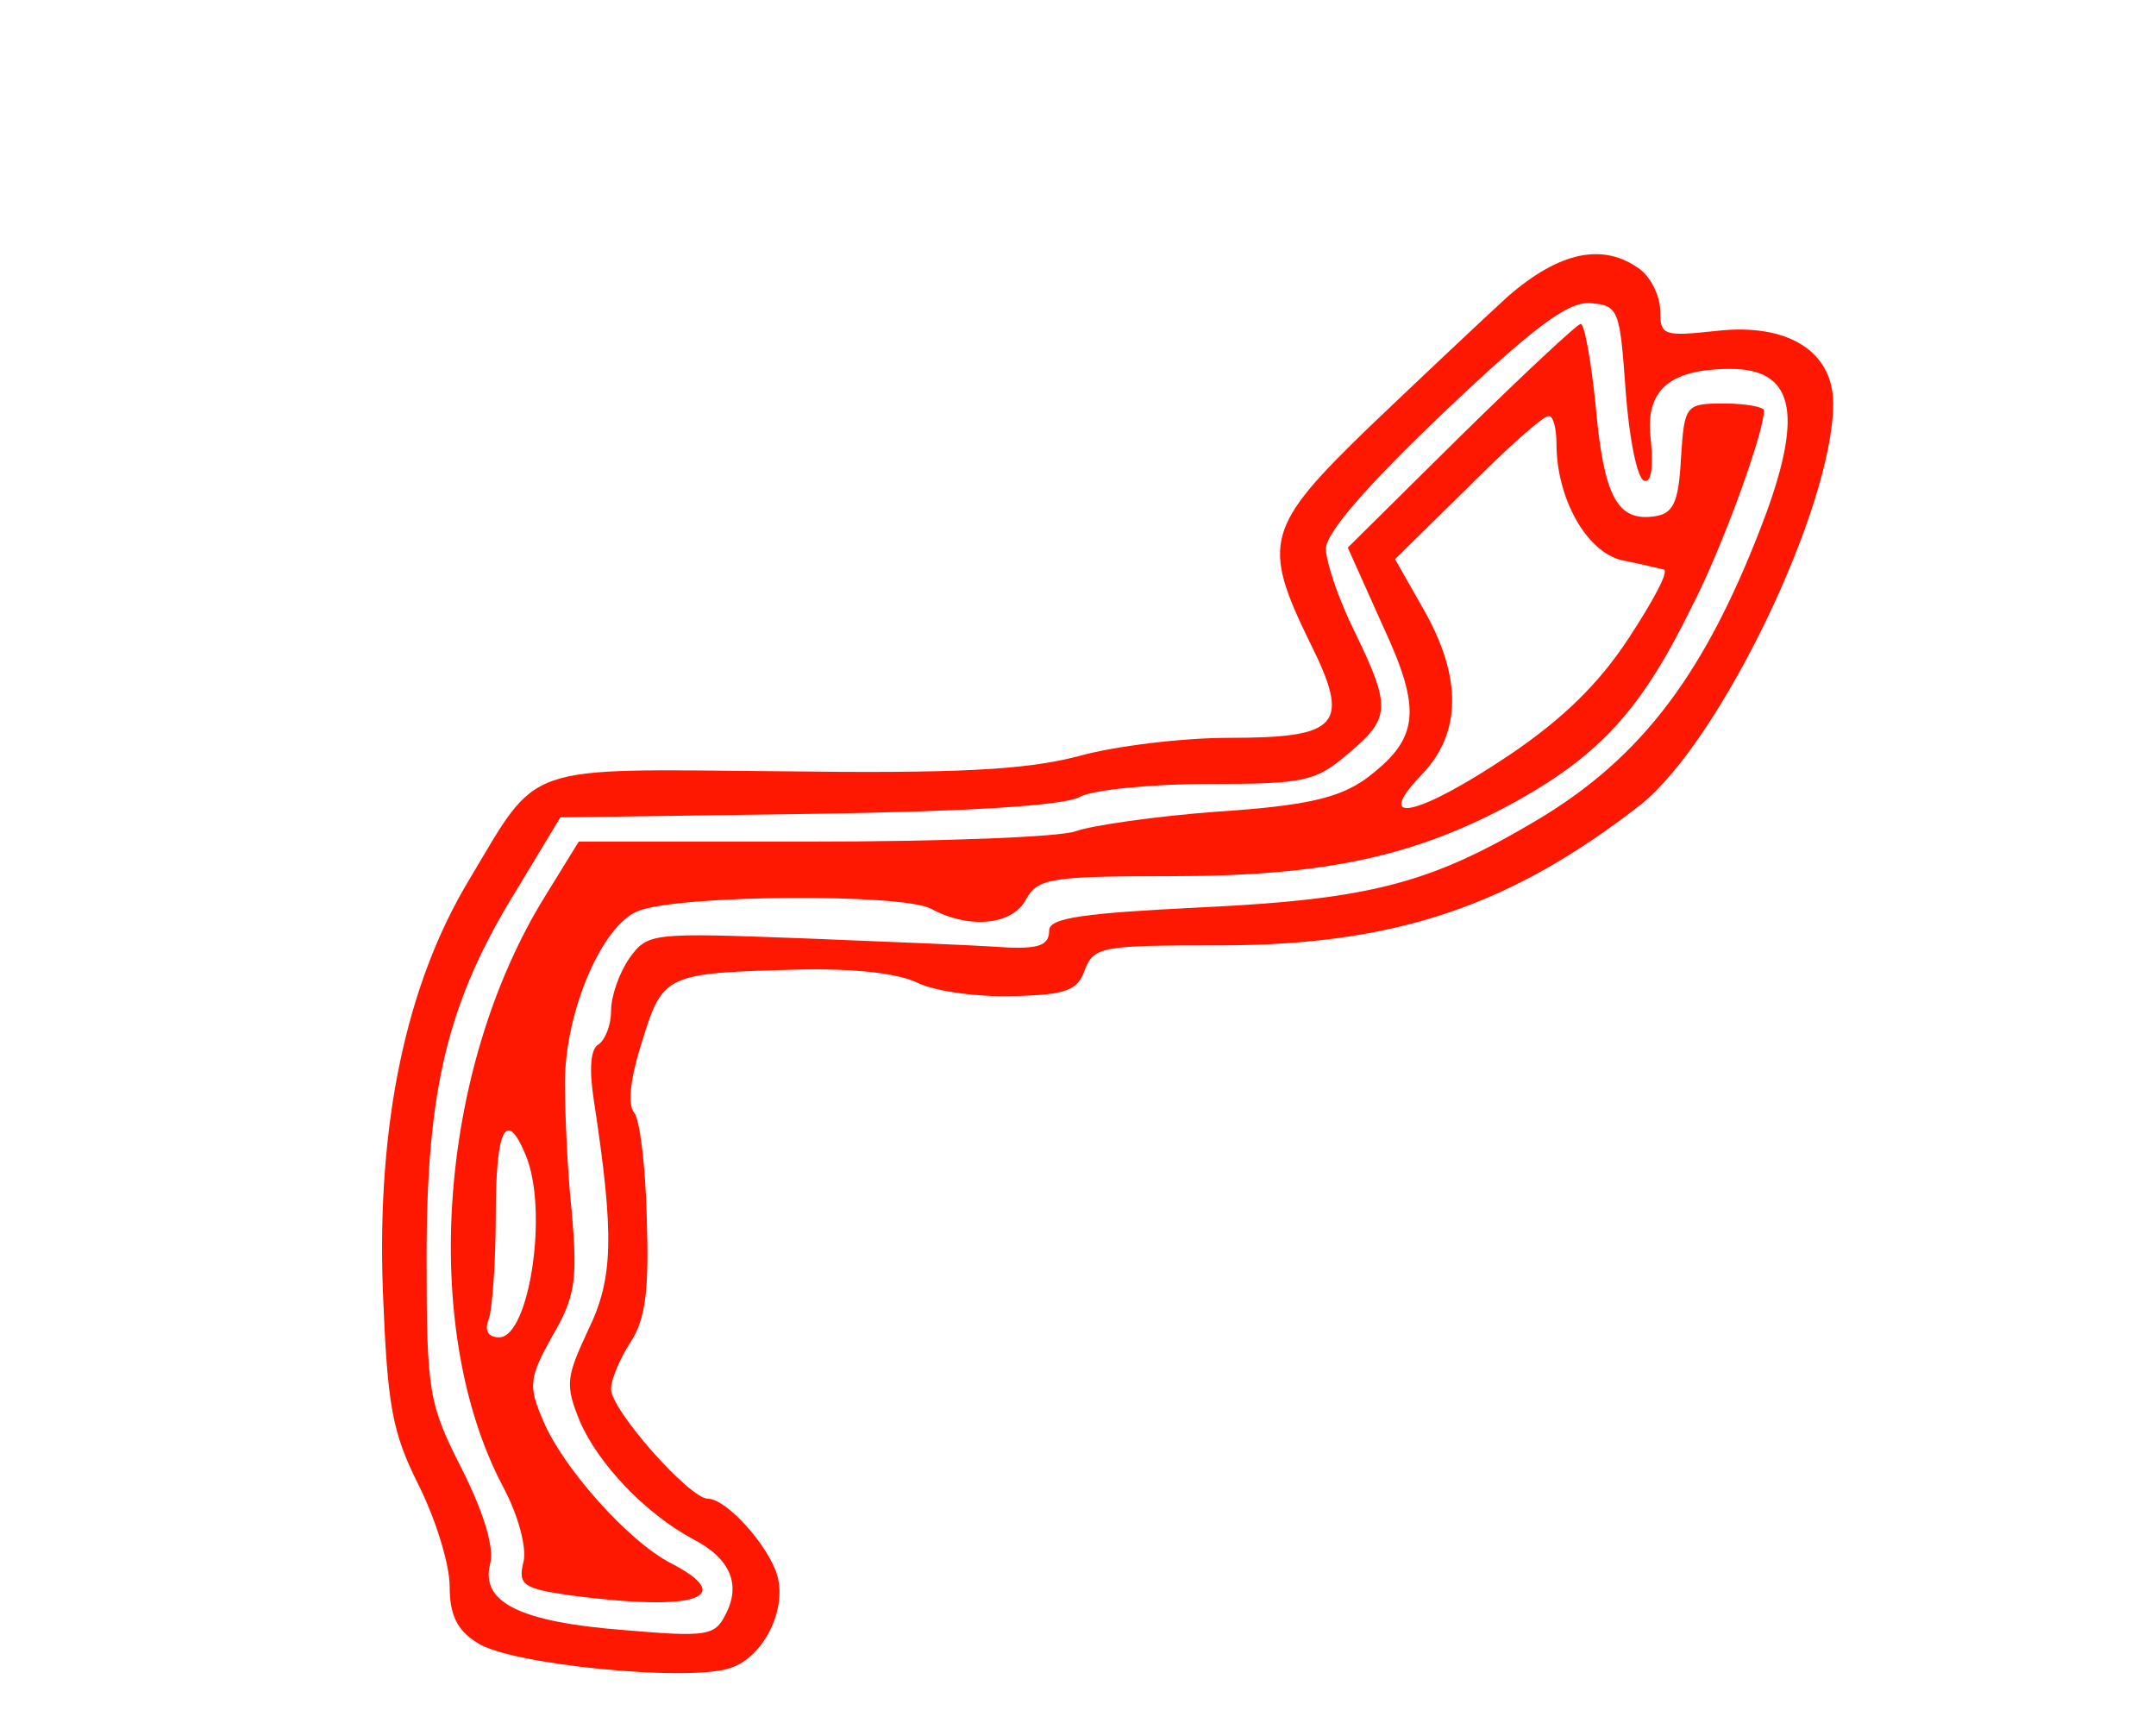 <?xml version="1.0" standalone="no"?>
<!DOCTYPE svg PUBLIC "-//W3C//DTD SVG 20010904//EN"
 "http://www.w3.org/TR/2001/REC-SVG-20010904/DTD/svg10.dtd">
<svg version="1.0" xmlns="http://www.w3.org/2000/svg"
 width="187pt" height="150pt" viewBox="0 0 187 150"
 preserveAspectRatio="xMidYMid meet">
<g transform="translate(0,150) scale(0.1,-0.1)"
fill="#ff1801" stroke="none">
<path d="M1308 1243 c-23 -21 -77 -72 -120 -113 -90 -87 -94 -101 -52 -187 36
-72 26 -83 -70 -83 -40 0 -99 -7 -131 -16 -46 -12 -106 -15 -258 -13 -226 2
-209 8 -270 -94 -55 -91 -80 -212 -75 -355 4 -102 8 -124 31 -170 15 -30 27
-69 27 -88 0 -24 6 -38 24 -49 28 -19 183 -34 219 -22 29 9 50 51 41 81 -8 26
-44 66 -60 66 -16 0 -84 77 -84 95 0 9 8 27 17 41 13 20 16 45 14 107 -1 45
-6 86 -11 92 -6 7 -3 31 7 62 18 58 20 59 136 62 48 1 86 -3 104 -12 15 -7 52
-12 82 -11 46 1 56 5 62 23 8 20 15 21 117 21 152 0 252 34 365 122 69 55 167
258 167 348 0 45 -39 70 -101 63 -46 -5 -49 -4 -49 17 0 13 -8 29 -17 36 -32
24 -70 16 -115 -23z m102 -82 c3 -41 10 -76 16 -78 6 -2 8 10 6 34 -6 44 15
63 69 63 54 0 63 -37 31 -125 -51 -137 -107 -212 -200 -267 -91 -54 -143 -68
-289 -75 -102 -5 -133 -9 -133 -20 0 -14 -10 -17 -50 -14 -14 1 -86 4 -161 7
-134 5 -137 5 -153 -17 -9 -13 -16 -33 -16 -46 0 -12 -5 -25 -11 -29 -7 -4 -8
-22 -4 -48 18 -118 17 -155 -5 -200 -19 -41 -20 -47 -7 -79 16 -37 57 -80 98
-102 33 -17 42 -40 28 -66 -9 -18 -17 -19 -87 -13 -91 7 -125 24 -117 57 4 14
-5 44 -24 82 -29 57 -31 66 -31 184 0 146 18 222 78 319 l38 63 215 3 c136 2
223 7 236 15 12 6 62 11 112 11 82 0 92 2 120 26 37 31 38 40 6 106 -14 28
-25 61 -25 72 0 14 37 56 102 118 80 76 109 97 128 95 24 -2 25 -6 30 -76z"/>
<path d="M1267 1122 l-98 -97 30 -67 c35 -75 32 -99 -15 -134 -23 -16 -51 -23
-128 -28 -54 -4 -109 -12 -123 -17 -13 -5 -116 -9 -228 -9 l-203 0 -29 -47
c-93 -150 -109 -375 -37 -512 14 -26 21 -54 18 -66 -5 -20 0 -23 42 -29 107
-14 144 -2 86 28 -37 19 -94 83 -111 124 -13 30 -12 37 8 73 20 34 22 49 17
107 -4 37 -6 88 -6 113 0 61 32 137 64 149 37 14 227 15 253 2 33 -18 71 -15
83 8 10 18 21 20 125 20 134 0 214 17 302 66 71 40 107 79 150 167 27 52 63
152 63 171 0 3 -16 6 -34 6 -34 0 -35 -1 -38 -47 -2 -40 -7 -49 -24 -51 -31
-4 -43 17 -50 96 -4 40 -10 72 -13 71 -3 0 -50 -44 -104 -97z m83 -7 c0 -47
26 -94 57 -101 15 -3 32 -7 36 -8 5 -1 -9 -27 -30 -59 -26 -40 -58 -71 -104
-102 -79 -53 -119 -62 -76 -17 35 36 35 85 2 143 l-25 44 63 62 c34 34 65 62
70 62 4 1 7 -10 7 -24z m-894 -617 c20 -48 3 -158 -23 -158 -10 0 -13 6 -9 16
3 9 6 49 6 90 0 75 9 93 26 52z"/>
</g>
</svg>
